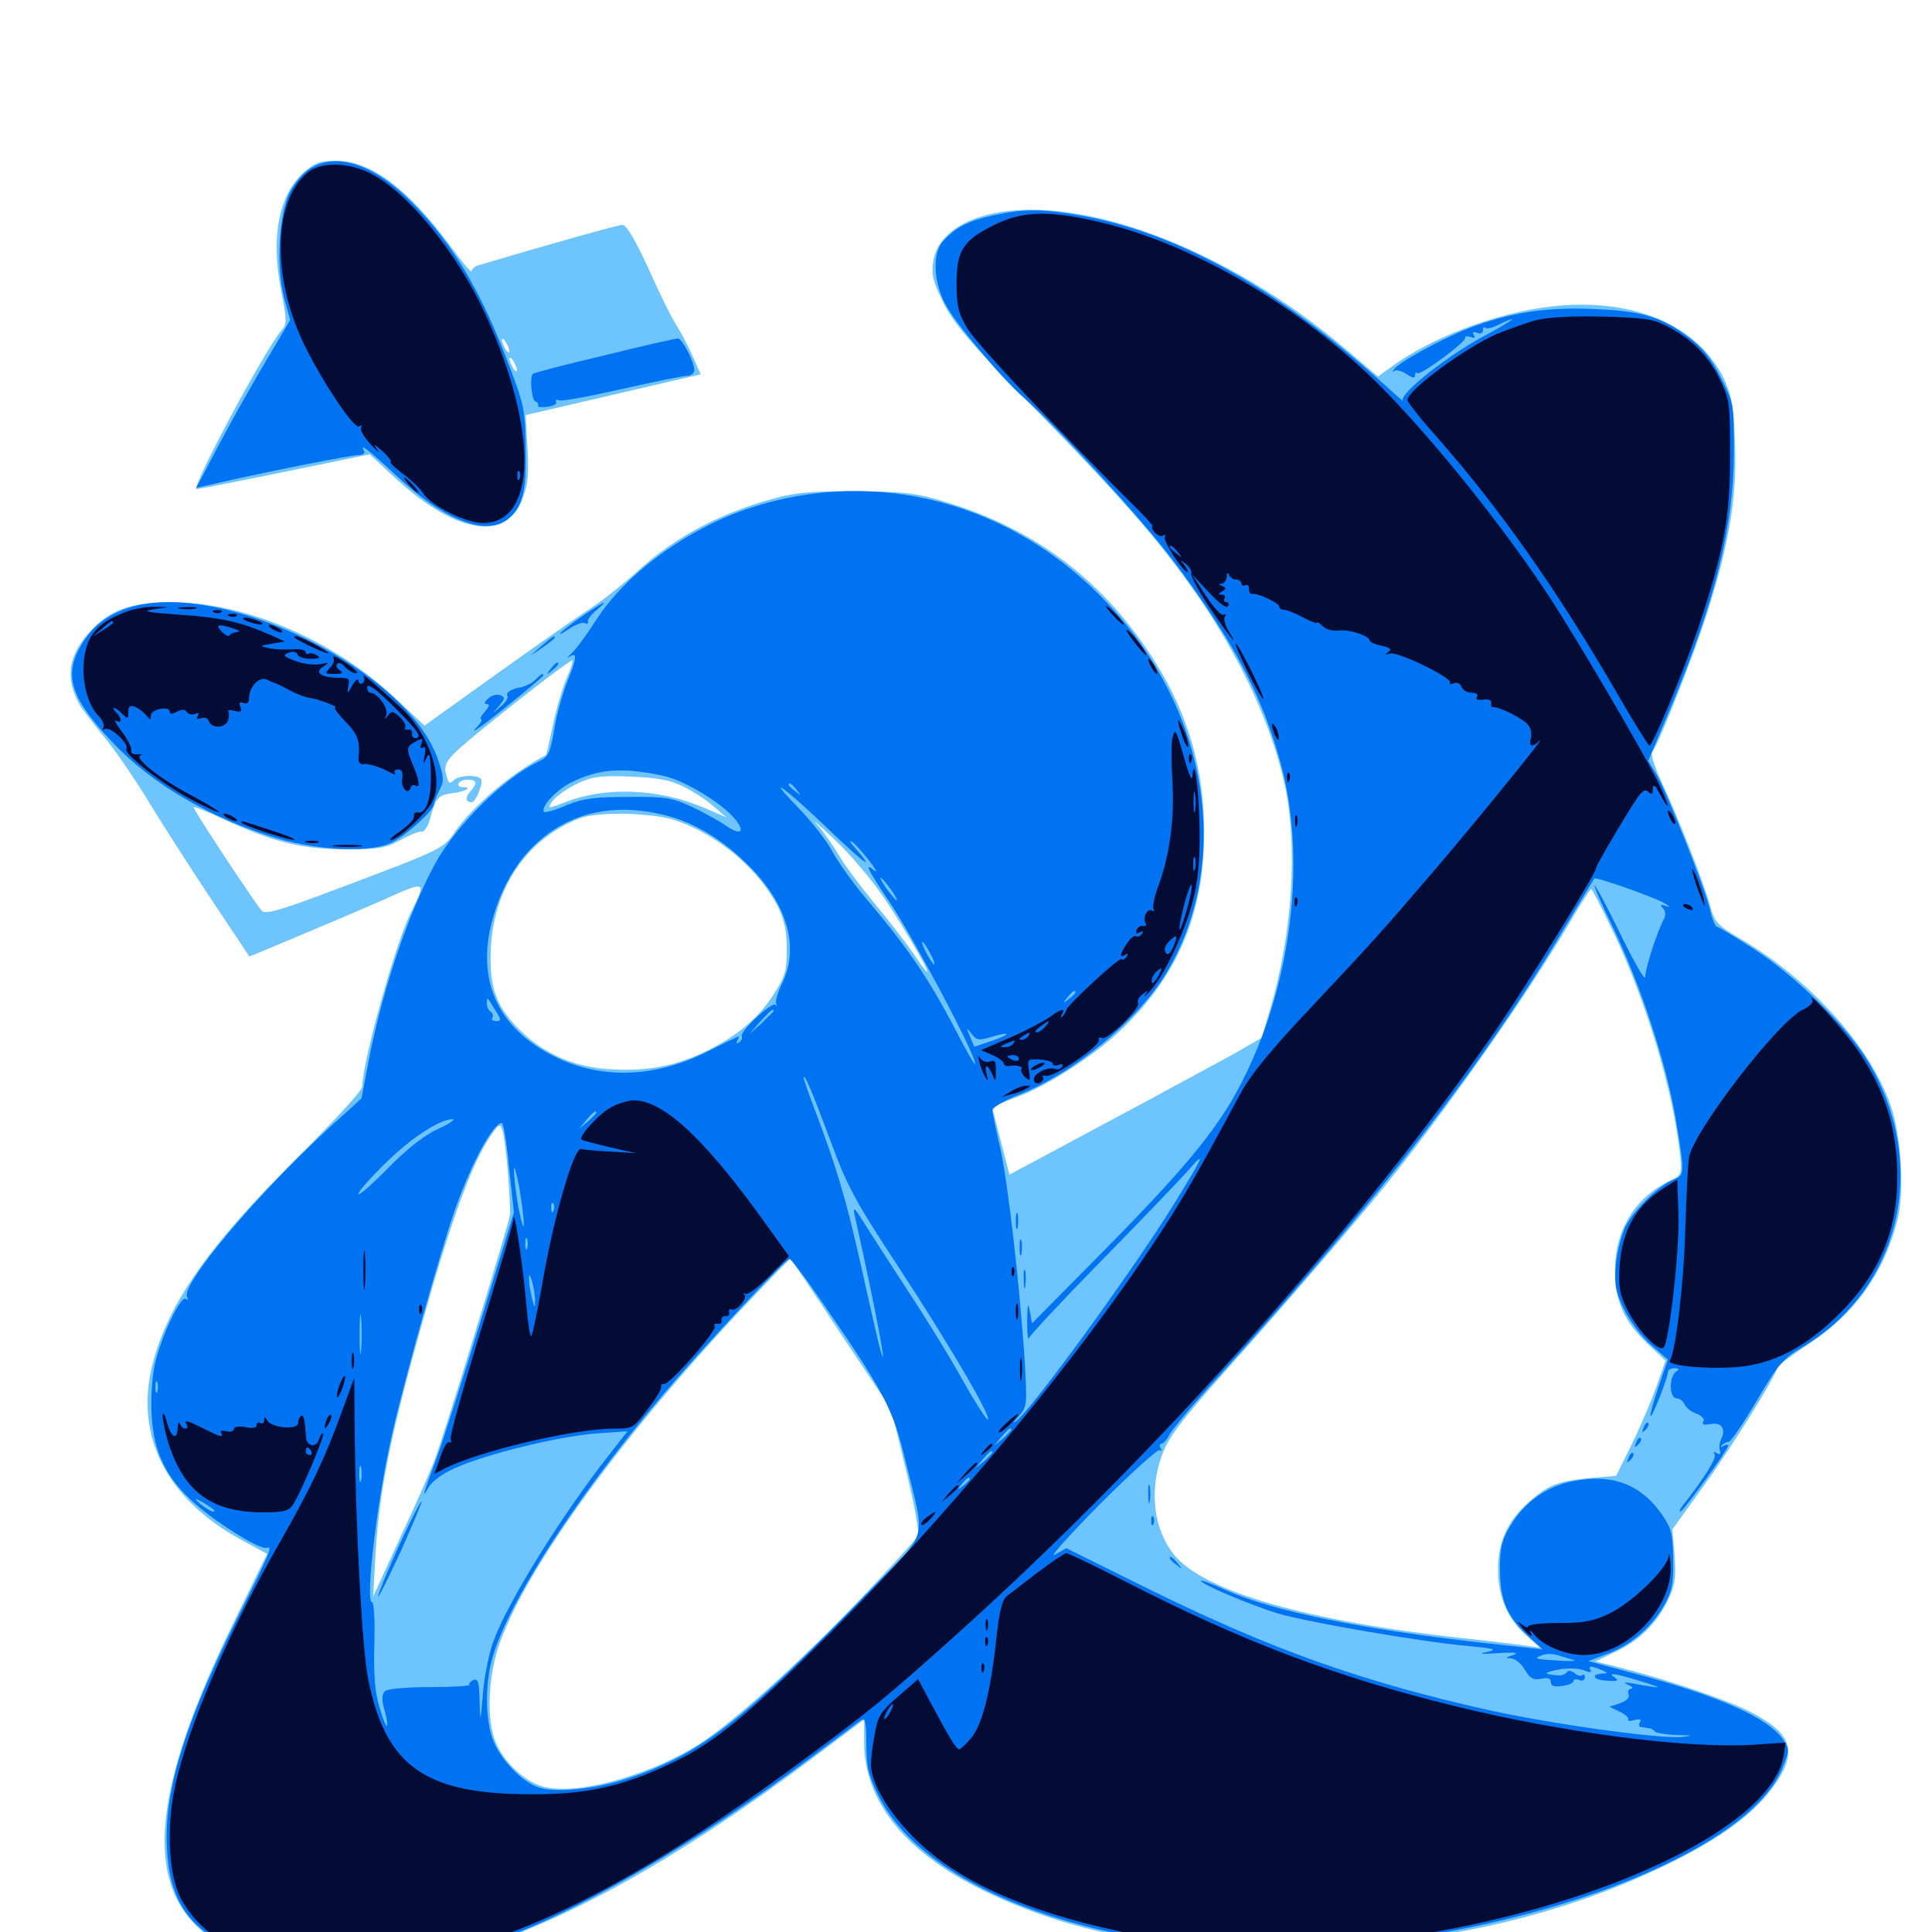 <svg xmlns="http://www.w3.org/2000/svg" viewBox="0 -1000 1000 1000">
	<path fill="#6dc4ff" d="M157.422 -910.938C144.336 -899.414 140.039 -877.344 145.508 -849.609C148.438 -834.57 148.633 -832.227 145.898 -829.297C137.305 -819.336 98.438 -746.875 101.758 -746.875C103.125 -746.875 123.828 -750.977 147.656 -755.859L191.406 -764.844L205.469 -751.758C236.719 -723.438 262.109 -719.531 270.508 -741.992C273.242 -748.828 273.828 -754.688 273.047 -767.969L272.07 -785.156L317.383 -795.703L362.695 -806.25L358.789 -815.039C356.641 -819.922 352.93 -827.148 350.586 -830.859C348.047 -834.57 341.406 -848.047 335.742 -860.742C329.102 -875.391 324.219 -883.594 322.266 -883.594C319.922 -883.594 285.742 -874.023 247.656 -862.695C245.703 -862.109 244.141 -860.742 244.141 -859.57C244.141 -858.398 239.062 -864.453 232.812 -873.047C210.938 -902.539 191.797 -916.797 174.023 -916.797C165.82 -916.797 163.086 -915.82 157.422 -910.938ZM263.672 -818.164C263.672 -817.188 262.695 -817.578 261.719 -819.141C260.742 -820.703 259.766 -823.047 259.766 -824.023C259.766 -825.195 260.742 -824.609 261.719 -823.047C262.695 -821.484 263.672 -819.336 263.672 -818.164ZM267.578 -808.398C267.578 -807.422 266.602 -807.812 265.625 -809.375C264.648 -810.938 263.672 -813.281 263.672 -814.258C263.672 -815.43 264.648 -814.844 265.625 -813.281C266.602 -811.719 267.578 -809.57 267.578 -808.398ZM508.398 -888.086C493.75 -883.789 484.375 -875 483.008 -864.453C482.031 -857.812 483.008 -853.906 488.281 -843.359C493.555 -832.617 501.758 -823.047 535.938 -788.086C578.125 -744.922 597.266 -723.242 614.844 -698.828C640.43 -663.477 658.398 -625.391 665.234 -592.578C671.68 -560.742 668.945 -517.188 657.617 -478.32L653.125 -462.891L639.648 -455.078C632.031 -450.977 602.734 -434.961 574.219 -419.727L522.461 -391.992L518.164 -408.789C515.82 -417.969 513.672 -425.977 513.672 -426.562C513.672 -427.148 519.141 -429.492 525.977 -432.031C541.211 -437.5 565.43 -452.93 579.492 -466.211C609.375 -494.336 623.242 -526.758 623.242 -569.141C623.242 -601.562 615.234 -629.492 598.242 -656.836C572.07 -698.828 536.523 -725.977 489.258 -740.234C473.828 -744.922 468.164 -745.508 443.359 -745.703C421.484 -745.898 411.914 -745.117 401.367 -742.188C373.438 -734.766 349.219 -722.07 329.688 -704.102C322.852 -697.852 311.328 -688.672 303.711 -683.789C296.289 -678.906 274.219 -663.477 254.883 -649.609L219.727 -624.414L203.906 -639.258C172.07 -668.945 126.758 -688.281 88.867 -688.281C67.969 -688.281 57.031 -684.375 47.07 -673.633C35.352 -660.938 33.594 -649.609 40.82 -635.938C41.992 -633.594 47.656 -626.367 53.125 -619.531C58.789 -612.891 68.555 -598.633 75.195 -587.891C81.836 -576.953 96.484 -553.906 108.008 -536.523L129.102 -504.883L152.93 -514.844C166.016 -520.312 186.328 -528.906 197.852 -533.984C220.898 -544.336 220.898 -544.336 212.891 -528.125C204.883 -512.5 187.5 -450 187.5 -437.5C187.5 -435.547 172.656 -419.531 154.688 -401.562C108.008 -355.273 87.109 -325.586 78.906 -293.75C69.531 -257.031 86.133 -224.219 124.609 -203.125L138.281 -195.703L121.094 -160.547C68.164 -52.539 73.438 -1.367 139.258 16.211C155.469 20.703 198.438 20.508 218.945 16.016C276.758 3.516 342.773 -31.445 423.047 -91.797L447.266 -109.961V-98.438C447.266 -67.773 468.359 -41.406 508.594 -21.68C554.883 0.977 606.641 10.547 673.633 8.398C743.555 6.25 805.469 -7.617 858.789 -33.008C891.406 -48.438 909.57 -62.109 920.312 -78.711C930.078 -94.141 926.758 -103.125 906.836 -113.477C895.312 -119.727 862.891 -130.664 839.062 -136.719L825.781 -140.039L835.938 -144.922C848.438 -150.781 857.422 -159.57 863.281 -171.68C866.992 -179.297 867.578 -183.008 866.797 -194.531L865.625 -208.398L881.25 -230.078C896.094 -250.586 919.922 -288.867 919.922 -292.188C919.922 -292.969 927.344 -298.438 936.328 -304.492C960.547 -320.312 975.781 -342.188 982.422 -369.727C985.742 -384.18 983.984 -412.5 978.516 -428.125C967.773 -458.789 936.523 -493.359 900.586 -514.258C888.672 -521.289 887.5 -522.656 885.156 -531.25C882.031 -542.969 867.578 -579.492 859.57 -596.289C856.055 -604.102 854.297 -609.766 855.273 -610.938C858.594 -614.844 876.953 -661.523 883.594 -682.617C894.922 -718.164 899.023 -742.188 898.047 -769.141C897.461 -788.477 896.484 -794.531 892.969 -802.539C880.469 -829.883 849.805 -844.531 809.57 -841.992C780.469 -840.039 744.531 -827.344 721.289 -810.938L713.281 -805.078L697.852 -818.164C634.57 -872.461 554.883 -901.758 508.398 -888.086ZM293.164 -648.633C291.016 -643.555 287.891 -632.812 286.133 -624.414C284.375 -616.016 282.812 -609.18 282.617 -609.18C265.234 -600.195 244.922 -583.008 235.547 -569.531C229.492 -560.742 229.297 -560.547 176.953 -540.82C145.508 -528.906 137.5 -526.562 135.547 -528.516C131.641 -533.008 99.609 -581.445 100.195 -582.227C100.586 -582.617 108.398 -579.492 117.383 -575.195C141.992 -564.062 156.055 -560.547 178.711 -560.352C195.898 -560.352 199.414 -560.938 207.031 -565.039C211.914 -567.773 216.797 -569.727 218.164 -569.531C219.531 -569.141 221.484 -572.266 222.656 -576.367C225.391 -586.914 226.953 -588.477 233.984 -589.453C241.016 -590.234 244.922 -592.578 239.453 -592.578C237.695 -592.578 236.719 -593.555 237.305 -594.531C238.867 -597.07 246.094 -597.07 246.094 -594.727C246.094 -593.75 244.727 -591.602 243.164 -590.039C240.625 -587.305 241.016 -584.766 244.141 -584.766C246.289 -584.766 250.195 -594.531 249.023 -596.68C247.266 -599.219 237.5 -598.828 234.766 -596.094C233.008 -594.336 232.422 -594.531 231.641 -596.68C229.102 -604.102 230.078 -606.055 242.188 -616.406C260.352 -631.641 295.508 -658.984 296.289 -658.203C296.68 -657.812 295.312 -653.516 293.164 -648.633ZM353.516 -592.969C358.398 -590.625 365.43 -586.133 369.141 -582.812L375.977 -576.953L365.039 -581.641C341.602 -591.797 314.258 -592.969 293.555 -585.156C283.398 -581.25 283.398 -581.25 285.742 -585.156C287.109 -587.305 292.578 -591.211 297.852 -593.945C306.445 -598.047 309.766 -598.633 326.172 -598.047C340.234 -597.461 346.875 -596.289 353.516 -592.969ZM350.195 -575.195C372.266 -567.578 393.164 -549.609 402.734 -530.469C406.055 -523.633 407.227 -517.969 407.227 -508.594C407.227 -497.461 406.445 -494.531 400.586 -485.547C392.773 -473.242 382.227 -464.258 366.211 -456.25C350.391 -448.438 335.938 -445.508 317.188 -446.484C298.438 -447.266 282.617 -453.906 269.727 -466.211C258.008 -477.539 253.906 -486.914 253.906 -503.906C253.906 -537.891 271.094 -565.039 299.805 -576.367C309.57 -580.078 337.695 -579.492 350.195 -575.195ZM457.812 -534.961C468.945 -518.359 481.25 -496.875 479.883 -496.875C479.492 -496.875 475.977 -501.562 472.266 -507.227C468.359 -512.695 459.375 -524.414 452.148 -533.008C445.117 -541.602 436.914 -552.539 434.18 -557.422C431.25 -562.305 426.367 -569.336 423.047 -573.047C419.727 -576.758 423.828 -573.242 432.227 -565.234C440.625 -557.227 452.148 -543.555 457.812 -534.961ZM835.156 -517.383C852.539 -480.664 866.406 -434.18 869.727 -400.977C870.508 -392.383 870.312 -391.797 864.453 -388.867C846.484 -380.469 835.938 -363.281 835.938 -342.773C835.938 -326.562 840.43 -316.406 852.734 -304.492L862.109 -295.703L857.422 -282.422C854.883 -275.195 849.219 -261.914 844.727 -252.734L836.523 -236.133L823.047 -234.961C806.25 -233.398 801.172 -231.445 790.82 -222.07C780.078 -212.305 775.391 -201.953 775.391 -187.5C775.391 -173.438 780.469 -161.719 790.43 -153.125L797.266 -147.07L790.82 -148.047C787.109 -148.633 771.68 -150.586 756.445 -152.148C676.562 -160.938 623.438 -176.172 607.812 -195.117C597.07 -208.398 594.531 -228.711 601.758 -247.656C604.883 -256.055 611.719 -265.039 632.422 -288.281C664.648 -324.219 701.758 -367.383 717.969 -387.5C749.219 -426.367 789.844 -484.18 811.523 -520.898C817.578 -531.25 823.047 -539.844 823.633 -539.844C824.023 -539.844 829.297 -529.688 835.156 -517.383ZM262.891 -393.164C263.672 -383.008 264.258 -373.047 263.867 -370.898C263.086 -365.43 229.492 -255.859 224.805 -243.945C222.852 -238.672 214.844 -220.508 207.031 -203.906L193.164 -173.633L194.336 -195.117C196.484 -231.25 202.734 -260.547 223.828 -333.789C235.547 -373.633 244.922 -398.438 253.32 -411.133C258.008 -418.164 258.789 -418.75 259.961 -415.234C260.742 -413.281 262.109 -403.32 262.891 -393.164ZM435.352 -309.375L461.328 -270.508L468.945 -239.062C473.242 -221.484 475.977 -206.445 475.195 -204.883C474.219 -203.516 462.305 -190.234 448.242 -175.391C417.578 -142.969 382.812 -111.328 364.258 -98.828C338.477 -81.445 298.047 -70.117 280.664 -75.391C271.289 -78.125 260.938 -87.891 256.641 -98.047C251.758 -109.375 252.539 -132.031 258.398 -148.828C272.461 -189.062 323.828 -259.57 388.867 -327.734C399.609 -339.062 408.789 -348.438 409.18 -348.438C409.375 -348.438 421.289 -330.859 435.352 -309.375Z"/>
	<path fill="#0073f3" d="M160.742 -912.891C157.227 -910.938 152.539 -905.273 150.195 -900.781C144.336 -889.648 142.773 -862.109 147.07 -845.703L150.195 -834.375L137.891 -813.477C131.055 -802.148 120.117 -782.617 113.477 -770.117L101.562 -747.461L112.695 -750C134.375 -755.078 181.445 -764.453 185.547 -764.453C187.891 -764.453 189.062 -765.43 188.477 -766.406C185.547 -771.289 190.82 -767.188 205.469 -753.516C230.078 -730.469 251.758 -722.266 263.086 -731.445C270.508 -737.695 272.461 -745.312 272.07 -767.383C271.875 -787.305 271.289 -790.43 264.062 -809.375C249.414 -848.633 234.961 -873.047 213.867 -894.531C194.336 -914.648 174.609 -921.484 160.742 -912.891ZM513.867 -888.477C500.977 -885.547 495.117 -882.617 488.281 -875.391C482.617 -869.336 483.008 -854.883 489.062 -842.969C493.945 -833.398 517.578 -805.078 529.492 -794.531C547.266 -779.102 591.797 -730.469 608.008 -708.789C638.477 -667.969 653.516 -639.844 663.086 -604.102C674.805 -560.547 670.117 -504.883 650.977 -457.812C636.523 -423.047 622.461 -404.297 568.555 -349.805L534.18 -315.039L533.008 -321.484C532.031 -326.367 531.836 -325 531.641 -316.211C531.641 -309.766 532.031 -305.859 532.617 -307.422C533.203 -308.984 549.609 -326.562 569.141 -346.484C588.672 -366.406 608.984 -387.5 614.258 -393.359C624.609 -405.273 623.633 -402.734 607.617 -376.758C587.5 -344.141 534.18 -270.508 525.781 -264.258C524.023 -262.891 524.609 -264.062 527.148 -266.797C531.641 -271.875 531.641 -272.656 530.469 -294.141C527.93 -334.375 521.484 -389.648 517.578 -406.445C515.43 -415.625 513.672 -424.023 513.672 -425.391C513.672 -426.758 519.727 -430.273 526.953 -433.203C556.055 -444.531 589.258 -472.07 604.102 -497.07C637.891 -554.297 625.586 -631.836 573.828 -687.109C524.805 -739.844 453.906 -758.789 387.695 -736.914C355.469 -726.172 323.633 -702.93 308.203 -678.516C303.711 -671.484 298.242 -664.062 295.898 -661.914C293.75 -659.766 292.969 -658.789 294.336 -659.766C298.828 -662.891 298.828 -659.961 293.945 -648.047C291.406 -641.797 288.086 -630.273 286.914 -622.656C284.766 -609.961 283.984 -608.398 278.516 -605.664C260.547 -597.07 235.742 -572.461 225 -552.539C211.328 -527.148 198.242 -488.477 191.016 -451.953L187.109 -431.445L170.117 -416.016C131.836 -380.664 93.164 -334.57 96.875 -328.516C97.656 -327.344 97.461 -326.953 96.094 -327.734C93.359 -329.297 83.203 -307.812 80.078 -293.555C78.711 -287.109 77.93 -275.781 78.516 -266.992C79.688 -247.852 86.133 -234.766 100.977 -221.68C113.281 -210.938 134.766 -197.656 138.086 -198.828C141.406 -200.195 139.648 -196.094 123.438 -163.672C95.898 -108.594 85.156 -74.023 86.328 -44.727C87.5 -17.578 96.289 -3.516 119.336 8.203C136.719 16.992 152.148 19.336 184.57 18.164C214.844 16.992 222.461 15.625 255.859 4.688C295.312 -8.203 361.719 -46.68 419.922 -90.43C432.227 -99.609 443.75 -108.203 445.312 -109.375C447.852 -111.328 448.242 -109.766 448.438 -97.461C448.438 -85.547 449.414 -81.25 454.688 -70.508C479.102 -20.898 573.633 12.695 675.781 8.203C789.648 3.32 905.859 -40.82 922.852 -85.547C926.172 -93.945 926.172 -94.727 923.047 -99.414C915.625 -110.742 889.648 -122.266 845.312 -133.984L822.07 -140.234L831.445 -143.75C843.75 -148.242 854.102 -157.031 860.938 -168.359C865.43 -176.367 866.211 -179.492 866.016 -192.773C865.82 -206.25 865.234 -208.789 860.156 -216.211C849.023 -232.031 833.984 -237.5 813.477 -233.203C800.195 -230.469 788.867 -222.266 781.836 -210.352C777.148 -202.539 776.367 -198.828 776.367 -187.305C776.562 -171.484 779.883 -163.477 791.016 -153.125L798.438 -146.289L767.969 -149.609C705.273 -156.641 659.18 -166.016 634.961 -176.758C628.125 -179.883 622.07 -182.227 621.68 -181.836C620.508 -180.469 647.461 -169.141 661.523 -164.844C677.93 -160.156 735.547 -150.195 759.766 -148.047C773.828 -146.68 775.391 -146.289 769.531 -144.922C764.844 -143.945 766.602 -143.75 775.391 -144.336C783.984 -144.922 786.523 -144.531 783.203 -143.359C779.102 -141.992 778.906 -141.797 782.227 -141.602C784.375 -141.406 787.5 -138.867 789.258 -135.742C791.992 -131.25 793.555 -130.273 797.656 -131.055C801.172 -131.836 802.734 -131.25 802.734 -129.297C802.734 -127.344 804.297 -126.758 808.594 -127.344C811.914 -127.734 814.453 -128.906 814.453 -129.883C814.453 -130.859 815.82 -131.055 817.383 -130.469C818.945 -129.688 820.312 -130.273 820.312 -131.836C820.312 -133.203 819.727 -133.594 818.945 -133.008C818.359 -132.227 816.406 -132.617 815.039 -133.984C813.281 -135.352 811.719 -135.547 810.938 -134.375C810.156 -133.398 808.203 -132.617 806.641 -132.812C798.633 -133.398 798.633 -134.18 806.25 -135.742C811.133 -136.719 816.602 -136.523 819.531 -135.547C822.852 -134.18 824.023 -134.18 823.242 -135.547C821.875 -137.891 823.633 -137.891 829.102 -135.547C832.227 -134.18 832.422 -133.789 829.688 -133.789C823.047 -133.398 824.609 -130.469 831.641 -130.078C837.109 -129.688 838.086 -130.078 835.938 -131.641C831.445 -134.57 835.547 -133.984 849.609 -129.688C861.719 -125.977 861.133 -125.781 845.703 -128.516C840.625 -129.492 839.844 -129.297 842.773 -127.93C844.922 -126.953 845.703 -125.977 844.336 -125.977C842.969 -125.781 842.383 -124.609 842.969 -123.047C843.555 -121.289 841.992 -119.727 838.477 -118.359L833.008 -116.602L838.281 -114.062C841.211 -112.695 843.164 -110.938 842.773 -109.961C842.188 -109.18 843.75 -108.984 846.094 -109.766C848.828 -110.352 849.805 -110.156 848.828 -108.594C848.047 -107.227 848.438 -106.055 849.414 -106.055C854.492 -105.469 855.273 -105.273 856.641 -103.711C857.422 -102.93 862.5 -102.148 867.969 -101.953C876.367 -101.758 876.758 -101.562 870.703 -100.977C859.375 -99.805 802.93 -107.617 769.727 -115.039C704.492 -129.688 658.594 -146.094 595.703 -176.953L551.953 -198.633L545.898 -195.312C542.773 -193.359 553.125 -205.078 569.141 -221.289C585.156 -237.305 599.219 -250 600.195 -249.414C601.367 -248.828 601.562 -249.219 600.781 -250.391C600 -251.758 600.195 -252.734 601.172 -252.734C602.148 -252.734 603.906 -254.688 605.078 -257.031C606.25 -259.57 617.773 -273.438 631.055 -287.891C713.867 -379.492 769.141 -451.172 809.57 -519.336C817.969 -533.398 825 -544.922 825.195 -545.312C825.977 -546.289 855.859 -535.742 861.328 -532.617C864.648 -530.664 864.844 -530.273 862.305 -531.055C859.375 -532.031 858.984 -531.641 860.742 -529.883C862.109 -528.516 862.305 -526.367 861.328 -524.414C857.812 -518.164 851.562 -498.633 851.562 -494.336C851.562 -491.992 845.898 -501.758 838.867 -516.211C831.836 -530.664 825.781 -541.992 825.391 -541.602C825 -541.211 829.297 -531.25 835.156 -519.336C848.828 -491.016 862.305 -450.195 867.188 -421.875C872.07 -392.578 872.07 -391.797 866.406 -389.453C858.984 -386.719 845.898 -374.023 841.406 -365.234C839.258 -360.938 836.914 -351.758 836.328 -345.117C835.547 -334.766 836.133 -331.445 840.625 -322.266C843.555 -316.211 849.805 -308.008 854.492 -303.906L863.281 -296.289L858.398 -282.031C855.664 -274.023 853.906 -267.383 854.297 -266.992C855.078 -266.016 863.281 -286.914 863.281 -289.844C863.281 -291.016 864.844 -291.797 866.797 -291.797C868.945 -291.797 869.336 -291.211 867.773 -290.234C863.672 -287.695 863.867 -276.172 867.969 -276.172C869.531 -276.172 871.094 -274.805 871.875 -273.242C872.461 -271.68 875.195 -269.336 877.93 -268.359C881.055 -267.188 882.422 -265.43 881.641 -264.258C880.664 -262.695 881.836 -262.305 885.352 -262.891C891.016 -264.062 893.555 -260.352 890.82 -255.078C890.039 -253.32 889.648 -250.586 890.234 -249.023C890.82 -247.266 890.234 -246.875 888.672 -247.852C886.914 -248.828 886.523 -248.633 887.5 -247.266C888.672 -245.312 882.031 -234.766 870.508 -220.117C869.531 -218.75 869.141 -217.578 869.727 -217.578C871.094 -217.578 894.531 -249.805 894.531 -251.758C894.531 -252.344 893.359 -252.344 891.992 -251.562C890.625 -250.781 890.234 -250.977 891.211 -251.953C892.188 -252.93 893.75 -253.711 894.727 -253.711C895.898 -253.711 902.344 -263.281 909.18 -274.805C920.312 -293.75 922.656 -296.68 933.008 -302.734C983.789 -333.203 998.633 -396.68 967.383 -449.805C956.836 -467.773 930.273 -494.141 908.398 -508.398C898.438 -514.844 889.453 -520.312 888.672 -520.312C887.891 -520.312 886.133 -524.414 884.961 -529.688C882.031 -541.406 862.109 -591.602 857.031 -599.805L853.125 -606.25L865.234 -634.961C888.086 -689.844 897.266 -727.539 897.461 -765.625C897.461 -791.016 897.461 -791.211 890.625 -804.688C885.742 -814.453 881.055 -820.117 874.023 -825.391C860.156 -835.938 850 -839.062 825 -840.039C800.586 -841.211 780.859 -838.086 760.156 -830.078C745.312 -824.219 723.438 -812.109 721.484 -808.789C720.703 -807.617 720.898 -807.031 721.68 -808.008C722.656 -808.789 725.391 -808.008 727.93 -806.445C731.055 -804.297 732.422 -804.102 732.422 -805.664C732.422 -807.031 733.008 -807.617 733.594 -806.836C735.156 -805.469 758.984 -823.047 758.398 -825.195C758.008 -825.977 759.375 -826.172 761.133 -825.586C763.281 -824.805 763.867 -825 762.891 -826.562C761.914 -828.125 762.5 -828.516 764.453 -827.734C766.406 -826.953 767.578 -827.539 767.578 -829.102C767.578 -830.469 768.164 -831.055 768.75 -830.273C769.531 -829.688 772.461 -830.273 775.586 -831.836C778.516 -833.398 781.836 -834.766 782.617 -834.766C783.398 -834.766 777.734 -831.25 770.117 -827.148C749.219 -816.211 723.633 -795.703 726.172 -792.578C726.953 -791.602 722.07 -795.898 715.625 -801.758C661.523 -850.586 608.984 -879.883 558.984 -888.477C539.062 -891.992 530.273 -891.992 513.867 -888.477ZM792.383 -835.547C793.164 -836.133 791.992 -836.719 789.844 -836.523C787.695 -836.523 787.109 -835.938 788.672 -835.352C790.039 -834.766 791.797 -834.961 792.383 -835.547ZM344.141 -598.242C354.883 -595.703 374.219 -583.984 380.664 -575.781C386.133 -568.945 383.008 -567.383 375.195 -573.047C371.875 -575.195 364.258 -579.492 358.008 -582.422C347.852 -587.109 344.531 -587.695 325.195 -587.5C307.422 -587.5 301.953 -586.719 293.164 -583.203C287.5 -580.664 282.227 -579.297 281.641 -579.688C279.492 -581.836 287.5 -590.82 295.117 -594.727C309.961 -602.148 322.07 -603.125 344.141 -598.242ZM429.102 -570.508C447.852 -552.539 453.516 -548.633 442.578 -561.133C440.234 -563.672 439.453 -565.234 440.82 -564.453C441.992 -563.867 445.898 -559.57 449.609 -554.883C453.125 -550.391 454.492 -547.852 452.539 -549.414C447.266 -553.711 448.438 -550.977 460.742 -532.617C472.656 -514.844 502.539 -458.594 504.688 -450C505.469 -447.266 502.344 -452.148 497.852 -460.742C481.641 -492.188 471.68 -507.227 448.242 -534.961C441.016 -543.555 433.203 -554.688 430.664 -559.57C428.125 -564.453 420.508 -574.219 413.672 -581.445C395.117 -600.391 405.273 -593.359 429.102 -570.508ZM412.305 -591.211C414.844 -588.086 414.648 -587.891 411.719 -590.43C409.766 -591.797 408.203 -593.359 408.203 -593.75C408.203 -595.312 409.766 -594.336 412.305 -591.211ZM344.727 -577.93C359.961 -574.023 374.609 -565.039 387.891 -551.562C407.617 -531.836 413.867 -509.375 404.883 -491.211C402.539 -486.328 401.172 -481.641 401.758 -480.469C402.344 -479.297 402.148 -478.906 401.367 -479.883C399.414 -481.641 382.422 -465.82 383.984 -463.477C384.375 -462.695 383.789 -461.328 382.617 -460.547C381.055 -459.57 380.859 -459.961 381.836 -461.719C382.617 -463.086 382.617 -463.867 381.641 -463.281C380.664 -462.891 373.438 -459.375 365.625 -455.469C337.891 -441.602 309.18 -441.211 284.766 -454.297C257.227 -468.945 246.68 -493.164 254.688 -523.242C259.961 -542.969 269.727 -558.203 283.789 -568.555C300.391 -580.664 321.289 -583.984 344.727 -577.93ZM460.938 -539.844C463.281 -536.719 464.648 -533.984 464.062 -533.984C463.672 -533.984 461.328 -536.719 458.984 -539.844C456.641 -543.164 455.273 -545.703 455.859 -545.703C456.25 -545.703 458.594 -543.164 460.938 -539.844ZM481.445 -506.641C483.203 -503.516 483.984 -500.781 483.594 -500.781C483.008 -500.781 481.25 -503.516 479.492 -506.641C477.734 -509.961 476.953 -512.5 477.344 -512.5C477.93 -512.5 479.688 -509.961 481.445 -506.641ZM556.641 -486.328C556.641 -485.938 555.078 -484.375 553.32 -483.008C550.195 -480.469 550 -480.664 552.539 -483.789C555.078 -486.914 556.641 -487.891 556.641 -486.328ZM256.445 -476.953C259.57 -472.07 259.57 -471.484 256.836 -471.484C255.078 -471.484 254.102 -472.266 254.883 -473.242C255.469 -474.219 255.078 -475.586 253.906 -476.367C252.93 -476.953 251.953 -478.906 251.953 -480.664C251.953 -482.422 252.148 -483.398 252.539 -483.008C252.93 -482.617 254.688 -479.883 256.445 -476.953ZM400.391 -476.758C400.391 -476.367 397.461 -473.633 394.141 -470.312L387.695 -464.648L393.359 -471.094C398.828 -476.953 400.391 -478.32 400.391 -476.758ZM513.086 -463.281C523.438 -466.406 523.438 -464.648 513.086 -461.133L504.297 -458.203L502.148 -463.281C500 -468.164 500.195 -468.359 502.93 -464.844C505.469 -461.523 506.641 -461.328 513.086 -463.281ZM343.164 -442.969C343.945 -443.555 342.773 -444.141 340.625 -443.945C338.477 -443.945 337.891 -443.359 339.453 -442.773C340.82 -442.188 342.578 -442.383 343.164 -442.969ZM327.539 -440.82C331.641 -441.211 328.906 -441.602 321.289 -441.602C313.867 -441.602 310.547 -441.211 313.867 -440.82C317.383 -440.43 323.633 -440.43 327.539 -440.82ZM429.688 -409.961C438.672 -385.547 442.578 -378.516 464.844 -344.531C490.625 -305.273 513.086 -266.992 511.328 -265.234C510.742 -264.844 504.883 -273.828 498.438 -285.352C491.992 -297.07 479.102 -317.969 469.922 -331.836C460.742 -345.898 450.586 -361.719 447.266 -366.992C442.188 -375.195 441.406 -375.781 442.383 -370.898C453.32 -322.266 460.742 -282.422 455.078 -303.516C454.102 -307.227 449.805 -326.172 445.508 -345.508C438.086 -378.906 432.617 -397.07 421.094 -427.344C418.359 -434.57 416.016 -441.211 416.016 -441.992C416.211 -444.922 420.117 -435.547 429.688 -409.961ZM308.594 -424.023C308.594 -423.633 306.641 -421.68 304.297 -419.531L299.805 -415.82L303.516 -420.312C307.031 -424.414 308.594 -425.586 308.594 -424.023ZM226.758 -415.625C219.727 -412.5 210.742 -405.469 200.781 -395.312C192.383 -386.719 185.547 -380.859 185.547 -382.031C185.547 -383.398 191.992 -390.625 199.805 -398.242C212.891 -411.133 227.734 -420.703 234.375 -420.703C235.938 -420.703 232.617 -418.359 226.758 -415.625ZM263.477 -395.703L266.016 -372.461L249.023 -316.992C239.648 -286.523 229.492 -254.883 226.562 -246.875C218.555 -225.391 218.164 -223.828 221.68 -229.883C223.633 -233.398 229.102 -237.305 235.742 -240.234C251.953 -247.461 288.867 -256.445 308.008 -258.008L324.805 -259.18L315.039 -246.68C290.43 -215.234 263.477 -171.875 255.664 -151.172C253.32 -145.312 250.781 -133.008 250 -123.828C248.633 -107.812 248.633 -107.617 248.242 -119.336C248.047 -129.297 247.461 -131.25 245.117 -130.469C243.555 -129.688 242.578 -128.711 242.969 -127.93C243.359 -127.344 234.18 -126.758 222.461 -126.758C209.57 -126.758 200.391 -125.781 199.219 -124.609C197.656 -123.047 197.461 -120.312 199.023 -114.844C200.195 -110.742 200.781 -107.031 200.195 -106.641C199.805 -106.25 198.047 -110.742 196.289 -116.797C193.945 -124.609 193.359 -133.594 193.75 -149.219C194.141 -160.938 193.555 -170.703 192.578 -170.703C188.867 -170.703 195.312 -224.805 203.125 -258.594C209.57 -286.914 228.516 -354.492 235.742 -374.609C244.141 -398.242 255.273 -418.75 259.766 -418.75C260.547 -418.75 262.305 -408.398 263.477 -395.703ZM271.094 -366.016C271.094 -363.281 269.922 -367.383 268.359 -374.805C266.992 -382.422 266.016 -391.211 266.016 -394.336C266.016 -397.656 267.188 -393.555 268.75 -385.547C270.117 -377.539 271.289 -368.75 271.094 -366.016ZM290.43 -387.109C291.016 -388.477 290.82 -390.234 290.234 -390.82C289.648 -391.602 289.062 -390.43 289.258 -388.281C289.258 -386.133 289.844 -385.547 290.43 -387.109ZM286.523 -373.438C285.938 -371.875 285.352 -372.461 285.352 -374.609C285.156 -376.758 285.742 -377.93 286.328 -377.148C286.914 -376.562 287.109 -374.805 286.523 -373.438ZM272.852 -353.906C272.266 -352.539 271.875 -353.516 271.875 -356.25C271.875 -358.984 272.266 -359.961 272.852 -358.789C273.242 -357.422 273.242 -355.078 272.852 -353.906ZM424.219 -327.93C457.812 -279.297 462.109 -271.094 468.555 -244.336C479.102 -201.172 480.859 -208.398 452.148 -178.711C384.766 -109.375 363.477 -92.578 326.172 -79.883C309.18 -74.023 288.086 -71.875 278.906 -74.805C269.922 -77.734 258.594 -89.648 254.883 -100.195C251.367 -110.156 251.172 -126.367 254.102 -139.062C261.523 -169.922 302.734 -232.422 353.32 -289.844C375.195 -314.648 407.031 -348.438 408.594 -348.438C409.375 -348.438 416.406 -339.258 424.219 -327.93ZM276.953 -326.953C276.953 -322.656 276.758 -322.656 275.391 -327.93C274.609 -331.25 273.828 -335.547 273.828 -337.695C273.828 -340.82 274.219 -340.625 275.391 -336.719C276.172 -333.984 276.953 -329.688 276.953 -326.953ZM186.914 -301.172C186.523 -296.484 186.133 -300.195 186.133 -309.375C186.133 -318.555 186.523 -322.266 186.914 -317.773C187.305 -313.086 187.305 -305.664 186.914 -301.172ZM891.211 -288.477C894.531 -288.867 891.797 -289.258 884.766 -289.258C877.734 -289.258 875 -288.867 878.516 -288.477C881.836 -288.086 887.695 -288.086 891.211 -288.477ZM81.445 -279.688C80.859 -278.32 80.469 -279.297 80.469 -282.031C80.469 -284.766 80.859 -285.742 81.445 -284.57C81.836 -283.203 81.836 -280.859 81.445 -279.688ZM523.438 -259.961C523.438 -259.57 521.484 -257.617 519.141 -255.469L514.648 -251.758L518.359 -256.25C521.875 -260.352 523.438 -261.523 523.438 -259.961ZM513.672 -248.242C513.672 -247.852 511.719 -245.898 509.375 -243.75L504.883 -240.039L508.594 -244.531C512.109 -248.633 513.672 -249.805 513.672 -248.242ZM186.914 -233.789C186.328 -231.836 185.938 -233.398 185.938 -237.109C185.938 -240.82 186.328 -242.383 186.914 -240.625C187.305 -238.672 187.305 -235.547 186.914 -233.789ZM501.953 -234.375C501.953 -233.984 500.391 -232.422 498.633 -231.055C495.508 -228.516 495.312 -228.711 497.852 -231.836C500.391 -234.961 501.953 -235.938 501.953 -234.375ZM109.375 -219.531C110.938 -218.555 111.523 -217.578 110.352 -217.578C109.375 -217.578 106.25 -219.531 103.516 -221.68C98.828 -225.586 102.539 -224.219 109.375 -219.531ZM490.234 -220.703C490.234 -222.266 488.672 -221.289 486.133 -218.164C483.594 -215.039 483.789 -214.844 486.914 -217.383C488.672 -218.75 490.234 -220.312 490.234 -220.703ZM123.633 -214.258C124.805 -214.844 123.828 -215.234 121.094 -215.234C118.359 -215.234 117.383 -214.844 118.75 -214.258C119.922 -213.867 122.266 -213.867 123.633 -214.258ZM814.453 -140.82C816.016 -140.234 813.086 -140.039 807.617 -140.43C794.336 -141.211 793.359 -141.406 797.852 -143.164C800 -144.141 803.906 -144.141 806.641 -143.164C809.375 -142.383 812.891 -141.211 814.453 -140.82ZM206.055 -199.023C200 -185.352 195.312 -174.023 195.703 -173.633C196.094 -173.242 201.367 -183.984 207.617 -197.461C213.672 -211.133 218.555 -222.461 218.164 -222.852C217.773 -223.242 212.305 -212.5 206.055 -199.023ZM312.695 -816.016C292.773 -811.328 276.172 -807.031 275.781 -806.445C274.023 -804.688 275.195 -792.773 277.148 -792.188C278.32 -791.797 278.906 -790.82 278.516 -790.039C277.93 -789.258 280.078 -789.062 283.203 -789.453C286.523 -789.844 288.477 -791.016 287.891 -791.992C287.305 -792.969 288.086 -793.359 289.453 -792.773C290.82 -792.188 305.469 -794.922 321.875 -798.633C338.281 -802.344 353.516 -805.469 355.664 -805.469C357.617 -805.469 359.375 -806.836 359.375 -808.398C359.375 -812.891 352.93 -825 350.781 -824.805C349.609 -824.805 332.422 -820.898 312.695 -816.016ZM66.992 -685.547C55.664 -681.836 47.656 -675.781 41.992 -666.016C32.812 -650.391 36.523 -638.672 58.008 -616.016C78.516 -594.141 109.18 -576.367 143.555 -566.016C165.82 -559.57 192.578 -558.594 203.125 -564.062C210.938 -568.164 224.609 -580.664 224.609 -583.789C224.609 -584.766 225.977 -588.086 227.539 -591.211C229.883 -595.898 229.883 -597.656 226.562 -607.227C210.742 -653.125 114.648 -700.391 66.992 -685.547ZM301.953 -681.445C296.68 -677.93 291.406 -673.828 290.234 -672.461C289.062 -671.094 291.016 -672.07 294.336 -674.414C297.852 -676.758 301.758 -678.125 302.734 -677.539C303.906 -676.758 304.492 -677.148 304.297 -678.125C303.906 -679.102 305.859 -681.836 308.594 -683.984C315.82 -690.234 312.891 -688.867 301.953 -681.445ZM280.273 -665.625L274.414 -660.547L280.859 -664.844C284.18 -667.188 287.109 -669.336 287.109 -669.922C287.109 -671.289 286.328 -670.898 280.273 -665.625ZM284.961 -653.711C282.422 -650.586 282.617 -650.391 285.742 -652.93C288.867 -655.469 289.844 -657.031 288.281 -657.031C287.891 -657.031 286.328 -655.469 284.961 -653.711ZM277.148 -648.242C275.586 -646.484 272.266 -644.922 269.922 -644.336C264.258 -643.359 261.523 -641.406 262.695 -639.648C263.086 -638.672 261.719 -636.328 259.18 -634.375L254.883 -630.664L258.398 -634.766C261.523 -638.672 261.523 -639.062 258.789 -640.234C257.031 -640.82 254.297 -640.039 252.734 -638.477C250.586 -636.523 250.391 -635.547 252.148 -635.547C253.711 -635.547 253.125 -634.18 250.977 -631.641C249.023 -629.492 248.242 -627.734 249.023 -627.734C250 -627.734 248.633 -625.391 245.898 -622.656C243.359 -619.727 250.195 -624.609 261.328 -633.594C272.266 -642.383 281.25 -650 281.25 -650.391C281.25 -651.758 280.078 -651.172 277.148 -648.242ZM255.859 -630.859C255.859 -632.422 252.148 -631.641 250.977 -629.688C250.391 -628.516 251.172 -628.32 252.734 -628.906C254.492 -629.492 255.859 -630.469 255.859 -630.859ZM525.781 -367.969C525.781 -364.258 526.172 -362.695 526.758 -364.648C527.148 -366.406 527.148 -369.531 526.758 -371.484C526.172 -373.242 525.781 -371.68 525.781 -367.969ZM527.734 -354.297C527.734 -350.586 528.125 -349.023 528.711 -350.977C529.102 -352.734 529.102 -355.859 528.711 -357.812C528.125 -359.57 527.734 -358.008 527.734 -354.297ZM529.883 -337.695C529.883 -333.398 530.273 -331.836 530.664 -334.375C531.055 -336.719 531.055 -340.234 530.664 -342.188C530.078 -343.945 529.688 -341.992 529.883 -337.695ZM850.781 -261.133C849.609 -258.398 849.805 -258.203 851.758 -259.961C853.125 -261.328 853.711 -262.891 853.125 -263.477C852.539 -264.062 851.367 -263.086 850.781 -261.133ZM846.875 -253.32C845.703 -250.586 845.898 -250.391 847.852 -252.148C849.219 -253.516 849.805 -255.078 849.219 -255.664C848.633 -256.25 847.461 -255.273 846.875 -253.32ZM842.969 -245.508C841.797 -242.773 841.992 -242.578 843.945 -244.336C845.312 -245.703 845.898 -247.266 845.312 -247.852C844.727 -248.438 843.555 -247.461 842.969 -245.508ZM594.336 -226.367C594.336 -222.07 594.727 -220.508 595.117 -223.047C595.508 -225.391 595.508 -228.906 595.117 -230.859C594.531 -232.617 594.141 -230.664 594.336 -226.367ZM595.898 -212.5C595.898 -210.352 596.484 -209.766 597.07 -211.328C597.656 -212.695 597.461 -214.453 596.875 -215.039C596.289 -215.82 595.703 -214.648 595.898 -212.5ZM605.469 -193.359C605.469 -192.969 607.031 -191.406 608.984 -190.039C611.914 -187.5 612.109 -187.695 609.57 -190.82C607.031 -193.945 605.469 -194.922 605.469 -193.359Z"/>
	<path fill="#020c35" d="M159.57 -910.938C142.383 -897.461 140.43 -860.547 155.273 -826.367C163.477 -807.617 183.008 -777.539 185.938 -779.297C187.109 -780.078 187.5 -779.883 186.914 -778.711C186.133 -777.539 188.477 -773.633 191.992 -769.922C195.312 -766.211 196.875 -765.039 195.312 -767.188C192.969 -770.508 193.359 -770.312 197.852 -766.602C200.781 -763.867 202.734 -761.523 202.148 -760.938C201.758 -760.352 204.688 -757.617 208.594 -754.688C212.695 -751.758 217.383 -747.266 219.141 -744.531C223.438 -738.086 241.016 -729.297 250 -729.297C277.93 -729.297 278.711 -777.344 251.367 -837.109C236.523 -869.531 210.547 -901.172 191.211 -910.547C179.883 -916.016 166.406 -916.211 159.57 -910.938ZM268.945 -752.344C268.359 -750.781 267.773 -751.367 267.773 -753.516C267.578 -755.664 268.164 -756.836 268.75 -756.055C269.336 -755.469 269.531 -753.711 268.945 -752.344ZM231.445 -737.5C232.031 -738.086 231.055 -739.258 229.102 -739.844C226.367 -741.016 226.172 -740.82 227.93 -738.867C229.297 -737.5 230.859 -736.914 231.445 -737.5ZM514.648 -883.594C498.438 -875.586 495.117 -870.312 495.117 -853.32C495.117 -841.797 495.898 -838.086 500.781 -829.883C505.469 -822.07 545.508 -779.297 590.43 -734.766C594.531 -730.664 597.266 -727.344 596.484 -727.344C595.898 -727.344 596.289 -725.977 597.656 -724.414C599.023 -722.852 600.977 -722.07 602.148 -722.852C603.125 -723.438 603.516 -723.242 602.93 -722.07C601.758 -720.312 612.305 -703.906 614.648 -703.906C615.234 -703.906 614.453 -705.469 613.086 -707.422C610.547 -710.352 610.742 -710.547 613.867 -708.008C615.82 -706.445 616.992 -704.297 616.602 -703.125C616.211 -701.953 620.312 -694.336 625.586 -686.328C635.156 -672.07 642.773 -662.5 635.938 -673.242C634.18 -676.172 633.203 -679.688 633.984 -680.859C634.766 -682.031 634.57 -682.422 633.398 -681.836C632.227 -681.055 628.125 -685.547 624.023 -691.797L616.797 -702.93L625.586 -693.555C630.859 -687.891 634.766 -684.961 635.547 -686.133C636.328 -687.305 635.938 -688.281 634.766 -688.281C633.594 -688.281 633.203 -689.258 633.789 -690.234C634.375 -691.406 633.789 -692.188 632.422 -692.188C630.469 -692.188 630.469 -692.578 632.617 -693.945C634.766 -695.312 634.766 -695.703 632.617 -696.68C630.664 -697.461 630.664 -697.852 632.422 -697.852C633.594 -698.047 634.766 -699.609 634.961 -701.562C634.961 -703.516 635.547 -703.906 636.133 -702.539C636.523 -701.172 638.281 -700 639.844 -700C641.406 -700 642.578 -699.023 642.578 -697.852C642.578 -696.875 643.555 -696.484 644.531 -697.07C645.703 -697.656 646.484 -696.875 646.484 -695.312C646.484 -693.555 647.07 -692.383 648.047 -692.578C650.391 -693.359 662.109 -687.891 662.109 -686.133C662.109 -685.156 663.281 -684.375 664.648 -684.375C666.016 -684.375 670.312 -682.617 674.414 -680.469C678.32 -678.32 681.641 -677.148 681.641 -677.734C681.641 -678.32 683.008 -677.539 684.57 -675.977C686.133 -674.219 689.844 -673.242 692.773 -673.633C698.242 -674.414 708.984 -670.898 708.984 -668.359C708.984 -667.773 711.719 -666.406 715.039 -665.82C719.727 -664.648 720.508 -664.062 718.555 -662.5C716.406 -660.938 716.602 -660.938 719.336 -661.719C723.438 -663.086 752.734 -648.633 750.586 -646.484C749.805 -645.703 750.586 -645.703 752.344 -646.289C754.102 -647.07 755.859 -646.289 756.445 -644.531C757.227 -642.773 759.57 -641.406 761.719 -641.406C764.258 -641.406 765.234 -640.625 764.453 -639.258C763.672 -637.891 764.844 -637.5 767.773 -637.891C770.703 -638.281 772.266 -637.5 771.875 -635.938C771.68 -634.766 772.07 -633.789 772.852 -633.984C775.586 -634.375 788.281 -628.125 790.82 -625C792.383 -623.242 792.969 -620.117 792.383 -617.969C791.211 -613.477 792.969 -612.891 796.875 -616.602C801.367 -620.703 767.578 -579.102 743.359 -550.586C715.625 -518.164 710.352 -512.305 675.781 -475.586C658.008 -456.641 647.07 -443.359 642.383 -434.57C615.82 -385.156 609.375 -374.414 589.062 -344.531C548.438 -285.352 486.328 -211.523 430.859 -155.859C386.719 -111.914 370.117 -98.242 348.633 -87.891C320.312 -74.219 300.391 -70.312 264.844 -71.484C217.578 -73.242 198.828 -88.477 190.43 -131.641C187.305 -148.438 183.984 -211.523 183.594 -260.547L183.398 -286.914L176.953 -269.336C167.969 -244.531 160.352 -228.906 145.312 -202.539C119.141 -157.031 97.461 -106.836 90.82 -76.367C85.742 -53.711 87.305 -27.93 94.336 -16.016C107.812 7.227 134.18 17.773 177.734 17.578C243.75 17.188 313.477 -13.672 412.109 -86.328C450.586 -114.648 458.203 -120.898 496.289 -155.078C598.438 -247.07 705.469 -367.188 774.805 -467.578C791.602 -492.188 826.172 -548.047 826.172 -550.781C826.172 -552.148 841.016 -577.344 846.875 -586.133C850 -590.82 851.562 -591.797 853.32 -590.039C854.883 -588.477 855.469 -588.867 855.469 -591.602C855.664 -594.531 856.641 -593.75 859.375 -588.672C865.43 -577.539 863.867 -583.789 857.227 -597.07C848.438 -614.258 817.969 -666.211 803.125 -689.258C779.688 -725.391 742.969 -771.289 714.844 -799.805C673.438 -841.406 615.82 -874.805 566.992 -885.547C541.797 -891.211 528.906 -890.625 514.648 -883.594ZM609.57 -714.258C612.109 -711.133 611.914 -710.938 608.984 -713.477C607.031 -714.844 605.469 -716.406 605.469 -716.797C605.469 -718.359 607.031 -717.383 609.57 -714.258ZM793.945 -833.984C788.672 -832.422 780.078 -829.297 774.805 -827.148C758.594 -820.117 728.516 -798.047 728.516 -792.969C728.516 -791.797 735.156 -783.398 743.359 -774.219C775.586 -737.695 805.859 -694.922 837.109 -641.016C845.508 -626.367 853.125 -614.258 853.711 -614.062C855.469 -614.062 871.289 -652.148 878.906 -674.609C892.188 -714.648 895.508 -731.641 895.508 -763.477C895.508 -791.602 895.312 -793.164 890.039 -803.906C884.18 -816.016 875.586 -824.609 862.695 -831.25C855.664 -834.961 850.781 -835.547 829.102 -836.133C811.523 -836.523 800.781 -835.742 793.945 -833.984ZM211.914 -748.828C213.867 -746.68 215.82 -744.922 216.406 -744.922C216.992 -744.922 215.82 -746.68 213.867 -748.828C211.914 -750.977 209.961 -752.734 209.375 -752.734C208.789 -752.734 209.961 -750.977 211.914 -748.828ZM66.016 -683.594C54.688 -679.492 48.828 -674.805 45.703 -667.773C40.82 -655.859 43.359 -637.109 50.977 -629.492C53.125 -627.344 54.297 -624.609 53.516 -623.438C52.734 -622.07 52.93 -621.875 54.297 -622.656C57.031 -624.219 67.188 -614.844 65.43 -612.305C63.867 -609.766 84.57 -593.75 100.195 -585.547C107.422 -581.836 113.281 -579.102 113.281 -579.688C113.281 -580.273 107.422 -583.789 100.195 -587.695C83.594 -596.289 69.336 -607.422 72.656 -608.984C74.023 -609.57 73.438 -609.766 71.289 -609.57C68.945 -609.375 67.578 -610.156 67.969 -611.719C68.164 -613.086 66.016 -617.383 63.086 -621.289C59.961 -625.391 58.789 -627.93 60.156 -626.953C63.086 -625.195 63.281 -628.125 60.156 -631.25C58.789 -632.617 58.398 -633.594 58.984 -633.594C59.766 -633.594 61.719 -632.227 63.281 -630.469C66.211 -627.734 66.406 -627.734 66.406 -631.445C66.406 -634.375 67.188 -635.156 69.922 -634.18C71.68 -633.398 74.219 -631.445 75.586 -629.883C77.734 -627.148 77.93 -627.148 78.125 -629.688C78.125 -633.008 87.891 -634.766 87.891 -631.641C87.891 -630.273 89.062 -630.273 91.602 -631.641C94.336 -633.008 95.898 -633.008 96.68 -631.445C97.461 -630.273 99.414 -629.883 100.977 -630.469C102.734 -631.25 103.125 -630.859 102.344 -629.297C101.367 -627.93 101.953 -627.539 104.102 -628.32C105.859 -628.906 107.617 -628.32 108.203 -626.562C109.57 -622.852 116.406 -623.047 117.969 -626.953C118.555 -628.711 118.75 -630.664 118.164 -631.641C117.578 -632.422 119.141 -632.812 121.484 -632.031C124.805 -631.25 125.391 -631.641 124.414 -634.18C123.633 -636.328 124.023 -636.914 126.172 -636.133C127.93 -635.547 128.906 -636.328 128.906 -638.672C129.102 -644.727 134.18 -650 138.086 -648.242C140.039 -647.266 141.992 -646.484 142.578 -646.289C143.164 -646.289 146.484 -644.531 150.195 -642.578C153.711 -640.625 158.594 -638.867 160.938 -638.672C165.43 -637.891 175.781 -633.984 173.438 -633.789C172.656 -633.594 175 -630.469 178.711 -626.562C185.156 -620.117 186.523 -616.211 185.547 -607.617C185.352 -605.664 186.328 -604.297 187.891 -604.492C190.625 -604.883 196.094 -603.32 201.953 -600.195C203.906 -599.023 205.078 -599.023 204.297 -600C203.711 -600.977 204.492 -601.758 206.055 -601.758C208.008 -601.758 208.594 -600.195 208.203 -597.07C207.227 -592.578 211.133 -588.086 212.5 -592.188C212.891 -593.555 214.062 -594.141 215.039 -593.359C217.578 -591.797 217.188 -595.703 213.867 -603.711C210.156 -612.695 210.156 -613.477 215.234 -616.211C218.75 -618.164 219.141 -617.969 218.164 -615.234C217.383 -613.086 217.578 -612.305 218.945 -613.086C220.117 -613.867 220.508 -612.305 219.727 -608.789C218.945 -604.297 218.945 -604.102 220.508 -607.227C222.07 -610.547 222.461 -610.156 222.852 -604.297C223.828 -588.477 221.094 -578.516 216.211 -579.492C214.844 -579.688 214.062 -578.906 214.258 -577.539C214.648 -576.172 211.523 -572.852 207.617 -570.117C203.516 -567.383 201.172 -565.234 202.344 -565.234C205.859 -565.234 220.703 -578.906 223.828 -585.156C229.883 -597.07 222.07 -620.312 207.617 -633.594C193.164 -646.875 186.914 -652.148 188.281 -649.805C188.867 -648.633 188.672 -647.07 187.5 -646.289C186.523 -645.703 185.547 -646.289 185.547 -647.656C185.352 -649.023 183.984 -648.047 182.422 -645.312C179.688 -640.625 179.492 -640.625 180.273 -644.922C181.25 -648.633 180.469 -649.219 175.195 -649.219C166.211 -649.219 162.5 -651.953 167.188 -654.883C170.508 -657.031 170.312 -657.227 165.82 -656.25C162.891 -655.664 157.227 -656.25 153.125 -657.812C146.68 -660.156 146.094 -660.742 149.219 -662.109C151.758 -663.086 153.32 -662.695 153.906 -661.328C154.297 -659.961 157.422 -658.984 160.742 -658.984C165.234 -658.984 166.211 -659.57 164.062 -660.742C162.5 -661.914 160.547 -662.109 159.766 -661.719C158.984 -661.133 158.203 -661.523 158.203 -662.5C158.203 -663.672 154.883 -664.258 150.977 -663.867C146.875 -663.672 141.406 -663.867 138.672 -664.648C134.18 -665.625 134.375 -665.82 140.625 -666.797L147.461 -667.969L139.648 -671.484C124.609 -678.125 114.062 -680.469 92.773 -681.836C76.367 -683.008 73.047 -683.594 79.102 -684.57L86.914 -685.742L80.078 -685.938C76.367 -686.133 69.922 -684.961 66.016 -683.594ZM69.727 -681.25C70.508 -681.836 69.336 -682.422 67.188 -682.227C65.039 -682.227 64.453 -681.641 66.016 -681.055C67.383 -680.469 69.141 -680.664 69.727 -681.25ZM58.594 -677.734C58.594 -677.344 56.25 -675.586 53.32 -673.828L47.852 -670.508L52.539 -674.414C57.031 -678.516 58.594 -679.297 58.594 -677.734ZM121.094 -674.609C124.023 -673.633 124.609 -673.047 122.656 -672.852C120.898 -672.656 119.141 -671.875 118.75 -671.094C118.555 -670.312 116.602 -671.094 114.844 -673.047C111.133 -676.758 112.891 -677.344 121.094 -674.609ZM211.133 -626.758C216.992 -620.508 218.164 -617.969 214.844 -617.969C213.672 -617.969 213.086 -619.141 213.281 -620.508C213.672 -621.68 212.695 -622.656 211.328 -622.266C209.766 -622.07 209.18 -622.656 209.766 -623.438C210.352 -624.414 208.984 -626.953 206.836 -628.906C203.516 -632.031 202.539 -632.031 200.781 -629.688C199.219 -627.344 199.023 -627.344 200 -630.273C200.977 -633.594 195.312 -641.406 191.797 -641.406C190.82 -641.406 190.039 -642.773 190.039 -644.336C190.039 -647.266 198.047 -640.625 211.133 -626.758ZM187.5 -642.578C187.5 -642.969 186.719 -643.359 185.547 -643.359C184.57 -643.359 183.594 -642.383 183.594 -641.211C183.594 -640.234 184.57 -639.844 185.547 -640.43C186.719 -641.016 187.5 -641.992 187.5 -642.578ZM93.359 -684.961C90.82 -685.352 92.383 -685.742 96.68 -685.742C100.977 -685.938 102.93 -685.547 101.172 -684.961C99.219 -684.57 95.703 -684.57 93.359 -684.961ZM576.172 -681.445C578.711 -678.711 581.25 -676.562 581.641 -676.562C582.227 -676.562 580.664 -678.711 578.125 -681.445C575.586 -684.18 573.047 -686.328 572.656 -686.328C572.07 -686.328 573.633 -684.18 576.172 -681.445ZM110.938 -683.008C109.375 -683.594 109.961 -684.18 112.109 -684.18C114.258 -684.375 115.43 -683.789 114.648 -683.203C114.062 -682.617 112.305 -682.422 110.938 -683.008ZM118.75 -681.055C117.188 -681.641 117.773 -682.227 119.922 -682.227C122.07 -682.422 123.242 -681.836 122.461 -681.25C121.875 -680.664 120.117 -680.469 118.75 -681.055ZM127.93 -678.516C130.078 -677.539 133.203 -676.758 134.766 -676.758C136.523 -676.758 136.328 -677.539 133.789 -678.516C131.641 -679.492 128.516 -680.273 126.953 -680.273C125.195 -680.273 125.391 -679.492 127.93 -678.516ZM140.625 -674.609C142.188 -673.633 144.531 -672.656 145.508 -672.656C146.68 -672.656 146.094 -673.633 144.531 -674.609C142.969 -675.586 140.82 -676.562 139.648 -676.562C138.672 -676.562 139.062 -675.586 140.625 -674.609ZM586.719 -668.164C589.844 -664.258 592.578 -660.938 593.164 -660.938C594.531 -660.938 586.133 -672.266 583.594 -673.828C582.227 -674.609 583.789 -672.07 586.719 -668.164ZM152.539 -669.922C154.492 -668.164 169.922 -660.938 169.922 -661.914C169.922 -662.891 155.273 -670.703 153.125 -670.703C152.344 -670.703 152.148 -670.312 152.539 -669.922ZM645.898 -652.148C649.805 -644.141 653.516 -637.891 653.906 -638.281C654.688 -639.258 641.016 -666.797 639.648 -666.797C639.062 -666.797 641.992 -660.156 645.898 -652.148ZM172.656 -659.375C173.242 -658.203 172.461 -655.859 170.703 -654.297C167.969 -651.367 168.164 -651.172 173.242 -651.172C177.344 -651.172 177.93 -651.758 175.781 -653.125C174.219 -654.102 173.633 -655.664 174.609 -656.445C175.391 -657.227 177.148 -656.641 178.32 -655.078C179.688 -653.516 182.031 -651.953 183.594 -651.562C185.547 -651.367 185.156 -652.148 182.617 -654.297C176.758 -658.789 171.094 -661.719 172.656 -659.375ZM595.703 -655.078C596.875 -652.93 598.242 -651.172 598.828 -651.172C599.219 -651.172 598.828 -652.93 597.656 -655.078C596.484 -657.227 595.117 -658.984 594.531 -658.984C594.141 -658.984 594.531 -657.227 595.703 -655.078ZM609.766 -626.758C609.766 -625.781 610.938 -621.68 612.305 -617.969C613.672 -614.258 615.039 -612.5 615.039 -614.062C615.039 -615.625 613.867 -619.727 612.305 -622.852C610.938 -626.172 609.766 -627.93 609.766 -626.758ZM658.398 -624.805C658.594 -621.094 661.914 -614.844 661.914 -617.969C661.914 -619.531 661.133 -622.266 660.156 -623.828C659.18 -625.391 658.398 -625.977 658.398 -624.805ZM606.836 -617.969C606.25 -615.82 606.25 -605.664 606.836 -595.703C608.008 -576.172 605.469 -557.227 599.414 -541.016C597.461 -535.742 596.484 -530.469 597.07 -529.492C597.656 -528.32 597.266 -528.125 596.289 -528.711C593.945 -530.273 591.211 -524.805 592.969 -522.07C593.555 -521.094 592.969 -520.508 591.602 -520.703C590.43 -521.094 588.867 -520.117 588.281 -518.555C587.695 -516.797 588.281 -516.406 589.844 -517.383C591.602 -518.359 591.992 -518.164 591.016 -516.602C590.234 -515.43 588.867 -514.844 587.891 -515.43C587.109 -516.016 584.961 -514.258 583.203 -511.523C579.492 -505.859 579.297 -503.906 582.422 -505.859C583.789 -506.836 583.984 -506.445 583.203 -504.883C582.227 -503.516 581.055 -502.93 580.469 -503.516C579.297 -504.688 551.953 -479.297 551.758 -476.953C551.758 -476.367 550.977 -475 550 -474.023C549.023 -473.047 548.828 -473.438 549.609 -475C551.758 -478.516 549.219 -477.93 542.578 -473.047C539.258 -470.898 530.078 -466.016 522.266 -462.695L507.812 -456.445L513.672 -453.906C516.797 -452.539 519.531 -450.586 519.531 -449.609C519.531 -448.633 520.703 -448.047 522.07 -448.242C526.562 -448.828 529.492 -448.047 528.711 -446.68C528.125 -445.703 529.102 -443.945 530.664 -442.383C533.203 -440.234 533.398 -440.625 532.617 -445.898C531.641 -451.758 531.836 -451.953 538.281 -451.562C541.992 -451.367 544.922 -450.391 544.922 -449.414C544.922 -448.438 546.289 -448.242 548.047 -448.828C549.805 -449.414 550.391 -449.219 549.805 -447.852C549.023 -446.68 547.461 -446.289 546.094 -446.68C542.578 -448.047 535.156 -444.531 535.156 -441.406C535.156 -439.453 536.328 -438.867 538.086 -439.453C539.648 -440.234 540.43 -441.406 539.844 -442.383C539.258 -443.359 540.039 -443.555 541.406 -443.164C544.727 -441.797 569.531 -458.594 568.75 -461.523C568.555 -462.891 569.141 -463.477 570.312 -462.695C572.852 -461.133 590.625 -478.32 589.062 -480.859C588.477 -482.031 589.453 -483.984 591.406 -485.352C594.336 -487.695 594.531 -487.695 592.773 -485.156C591.797 -483.398 592.773 -484.375 595.312 -487.109C602.539 -494.922 613.281 -517.578 617.383 -533.594C620.117 -544.141 621.094 -554.297 620.898 -569.922C620.703 -590.625 618.164 -610.352 617.188 -598.438C616.992 -595.312 615.43 -598.633 613.086 -607.227C608.594 -622.852 608.203 -623.438 606.836 -617.969ZM618.555 -580.469C618.164 -577.93 617.773 -579.883 617.773 -584.766C617.773 -589.648 618.164 -591.602 618.555 -589.258C618.945 -586.719 618.945 -582.812 618.555 -580.469ZM618.555 -550.195C617.969 -548.242 617.578 -549.414 617.578 -552.539C617.578 -555.859 617.969 -557.227 618.555 -556.055C618.945 -554.688 618.945 -551.953 618.555 -550.195ZM614.258 -528.906C609.961 -514.062 608.984 -516.211 612.891 -531.641C614.648 -538.281 616.406 -542.969 616.797 -541.992C617.188 -540.82 616.016 -534.961 614.258 -528.906ZM607.227 -509.766C605.469 -506.055 604.297 -505.273 603.32 -507.031C602.344 -508.398 603.125 -510.742 605.078 -512.695C609.375 -516.992 609.961 -516.016 607.227 -509.766ZM600 -502.344C601.172 -503.516 601.758 -505.078 601.367 -505.664C600.781 -506.25 599.609 -506.055 599.023 -505.273C598.242 -504.688 597.656 -503.125 597.656 -501.953C597.656 -500.781 598.633 -500.977 600 -502.344ZM599.609 -494.922C597.266 -490.625 595.508 -489.844 596.289 -493.555C596.68 -495.508 599.609 -498.633 601.172 -498.828C601.367 -498.828 600.781 -497.07 599.609 -494.922ZM541.016 -468.555C539.648 -466.992 537.695 -465.625 536.523 -465.625C535.352 -465.625 536.133 -466.992 538.281 -468.555C543.164 -472.266 544.141 -472.266 541.016 -468.555ZM532.227 -463.672C531.641 -462.695 529.883 -461.719 528.711 -461.719C527.344 -461.719 527.539 -462.5 529.297 -463.672C533.008 -466.016 533.789 -466.016 532.227 -463.672ZM524.414 -459.766C523.828 -458.789 521.68 -457.812 519.922 -458.008C517.188 -458.008 517.383 -458.398 520.508 -459.766C525.781 -461.914 525.781 -461.914 524.414 -459.766ZM527.344 -451.953C527.344 -450.977 525.977 -450.586 524.414 -451.172C522.852 -451.953 521.484 -452.734 521.484 -453.125C521.484 -453.516 522.852 -453.906 524.414 -453.906C525.977 -453.906 527.344 -453.125 527.344 -451.953ZM615.43 -607.031C615.43 -604.883 616.016 -604.297 616.602 -605.859C617.188 -607.227 616.992 -608.984 616.406 -609.57C615.82 -610.352 615.234 -609.18 615.43 -607.031ZM666.211 -597.266C666.211 -595.117 666.797 -594.531 667.383 -596.094C667.969 -597.461 667.773 -599.219 667.188 -599.805C666.602 -600.586 666.016 -599.414 666.211 -597.266ZM863.281 -579.883C863.281 -578.906 864.258 -576.562 865.234 -575C866.211 -573.438 867.188 -573.047 867.188 -574.023C867.188 -575.195 866.211 -577.344 865.234 -578.906C864.258 -580.469 863.281 -581.055 863.281 -579.883ZM117.188 -576.953C118.75 -575.977 121.094 -575 122.07 -575C123.242 -575 122.656 -575.977 121.094 -576.953C119.531 -577.93 117.383 -578.906 116.211 -578.906C115.234 -578.906 115.625 -577.93 117.188 -576.953ZM670.312 -575C670.312 -572.266 670.703 -571.289 671.289 -572.656C671.68 -573.828 671.68 -576.172 671.289 -577.539C670.703 -578.711 670.312 -577.734 670.312 -575ZM125 -574.219C125 -573.047 148.828 -565.234 152.148 -565.234C153.906 -565.43 148.633 -567.578 140.625 -570.117C124.414 -575.391 125 -575.391 125 -574.219ZM158.789 -563.867C156.836 -564.453 158.008 -564.844 161.133 -564.844C164.453 -564.844 165.82 -564.453 164.648 -563.867C163.281 -563.477 160.547 -563.477 158.789 -563.867ZM173.438 -561.914C169.922 -562.305 172.656 -562.695 179.688 -562.695C186.719 -562.695 189.453 -562.305 186.133 -561.914C182.617 -561.523 176.758 -561.523 173.438 -561.914ZM876.367 -547.656C876.953 -544.922 878.711 -539.648 880.273 -535.938C882.422 -530.078 882.617 -529.883 881.836 -534.766C881.055 -537.891 879.297 -543.164 877.93 -546.484C875.781 -550.977 875.391 -551.367 876.367 -547.656ZM670.117 -532.812C670.117 -530.664 670.703 -530.078 671.289 -531.641C671.875 -533.008 671.68 -534.766 671.094 -535.352C670.508 -536.133 669.922 -534.961 670.117 -532.812ZM871.094 -531.25C871.094 -532.812 874.805 -532.031 875.977 -530.078C876.562 -528.906 875.781 -528.711 874.219 -529.297C872.461 -529.883 871.094 -530.859 871.094 -531.25ZM938.086 -482.227C938.672 -481.055 936.523 -478.906 933.398 -477.539C920.703 -471.875 876.367 -414.258 874.219 -400.781C873.633 -397.266 872.852 -380.273 872.266 -363.086C871.484 -335.352 867.383 -300.586 864.258 -295.703C862.695 -293.164 883.398 -291.211 898.828 -292.383C917.969 -293.945 934.766 -302.734 952.148 -320.117C974.414 -342.188 983.594 -366.602 981.836 -398.242C980.664 -419.336 974.805 -436.523 962.109 -455.664C955.078 -466.211 934.18 -489.258 938.086 -482.227ZM507.031 -450C507.617 -447.266 509.18 -443.75 510.156 -442.188C511.328 -440.039 511.523 -440.43 510.742 -443.75C509.961 -446.094 509.961 -448.047 510.742 -448.047C511.328 -448.047 512.695 -446.094 513.672 -443.75C515.234 -439.648 515.43 -439.844 515.43 -445.508C515.625 -450.586 515.039 -451.562 512.5 -450.586C510.742 -450 508.594 -450.586 507.422 -452.148C506.25 -454.102 506.055 -453.32 507.031 -450ZM535.156 -448.047C533.594 -447.07 533.203 -446.094 534.18 -446.094C535.352 -446.094 537.5 -447.07 539.062 -448.047C540.625 -449.023 541.211 -450 540.039 -450C539.062 -450 536.719 -449.023 535.156 -448.047ZM523.438 -435.156L518.555 -432.227L523.438 -433.594C526.172 -434.18 529.688 -435.547 531.25 -436.523C533.789 -437.891 533.789 -438.086 531.25 -438.086C529.688 -438.086 526.172 -436.914 523.438 -435.156ZM316.797 -427.148C310.742 -424.219 299.219 -411.719 300.977 -410.156C301.367 -409.766 308.008 -408.008 315.43 -406.25L329.102 -403.125L316.406 -403.906C309.375 -404.297 302.344 -404.883 300.781 -405.273C297.07 -406.25 286.523 -369.922 280.664 -335.352C278.125 -321.094 275.586 -308.984 275 -308.398C274.414 -307.812 273.242 -315.039 272.461 -324.414C270.898 -343.164 266.211 -375 265.82 -369.336C265.82 -367.383 258.203 -341.602 249.023 -311.914C239.844 -282.227 232.812 -256.641 233.203 -255.273C233.789 -253.711 233.594 -252.93 232.617 -253.516C231.641 -254.297 229.492 -250.781 227.93 -245.898L224.805 -237.109L230.078 -239.844C247.656 -248.828 297.07 -260.547 317.578 -260.547C327.539 -260.547 327.93 -260.742 335.156 -270.508C339.453 -275.977 342.578 -281.25 342.188 -282.227C341.992 -283.203 342.578 -283.789 343.555 -283.594C346.289 -282.812 371.289 -311.328 369.922 -313.477C369.336 -314.453 369.922 -315.039 371.484 -314.844C372.852 -314.453 373.828 -315.43 373.438 -316.797C373.242 -317.969 374.219 -318.945 375.391 -318.75C376.758 -318.359 377.734 -319.336 377.344 -320.703C377.148 -322.266 377.734 -322.852 378.516 -322.266C380.859 -320.898 387.109 -327.734 385.352 -329.883C384.375 -330.664 384.766 -330.859 385.938 -330.273C387.109 -329.688 392.578 -333.789 398.242 -339.453L408.398 -349.805L397.266 -365.234C365.43 -409.961 343.555 -430.469 328.125 -430.469C325.391 -430.469 320.312 -428.906 316.797 -427.148ZM862.305 -385.742C846.875 -376.367 839.453 -363.281 838.281 -344.336C837.695 -333.594 838.281 -330.078 842.383 -321.875C847.852 -311.328 858.008 -300.586 860.938 -302.344C863.867 -304.102 869.531 -353.711 868.75 -372.266L868.164 -389.453ZM188.086 -342.578C188.086 -333.398 188.477 -329.688 188.867 -334.375C189.258 -338.867 189.258 -346.289 188.867 -350.977C188.477 -355.469 188.086 -351.758 188.086 -342.578ZM523.633 -341.406C523.633 -339.258 524.219 -338.672 524.805 -340.234C525.391 -341.602 525.195 -343.359 524.609 -343.945C524.023 -344.727 523.438 -343.555 523.633 -341.406ZM525.781 -321.094C525.781 -317.383 526.172 -315.82 526.758 -317.773C527.148 -319.531 527.148 -322.656 526.758 -324.609C526.172 -326.367 525.781 -324.805 525.781 -321.094ZM216.992 -321.875C216.992 -319.727 217.578 -319.141 218.164 -320.703C218.75 -322.07 218.555 -323.828 217.969 -324.414C217.383 -325.195 216.797 -324.023 216.992 -321.875ZM182.031 -295.703C182.031 -291.992 182.422 -290.43 183.008 -292.383C183.398 -294.141 183.398 -297.266 183.008 -299.219C182.422 -300.977 182.031 -299.414 182.031 -295.703ZM527.93 -290.82C527.93 -285.547 528.32 -283.398 528.711 -286.523C529.102 -289.453 529.102 -293.75 528.711 -296.289C528.32 -298.633 527.93 -296.289 527.93 -290.82ZM175.586 -282.812C174.609 -279.883 174.023 -277.148 174.609 -276.758C175 -276.367 176.172 -278.711 177.344 -281.836C179.883 -289.258 178.32 -289.844 175.586 -282.812ZM84.18 -267.383C84.18 -265.234 85.352 -259.375 86.719 -254.492C94.727 -228.32 108.789 -217.578 135.156 -217.188C146.094 -217.188 149.219 -217.773 151.367 -220.703C154.883 -225.586 168.359 -257.031 167.188 -258.008C166.797 -258.594 165.82 -257.031 165.039 -254.883C163.672 -250.391 158.594 -251.367 158.398 -256.25C157.812 -265.039 157.227 -267.969 155.859 -267.188C155.078 -266.602 154.297 -265.039 154.297 -263.477C154.297 -259.766 141.016 -260.742 138.477 -264.648C137.109 -266.797 136.719 -266.797 136.719 -264.844C136.719 -263.477 135.938 -262.891 134.766 -263.477C133.789 -264.062 132.812 -263.672 132.812 -262.305C132.812 -260.938 130.859 -260.547 126.953 -261.328C123.242 -261.914 121.094 -261.523 121.094 -260.352C121.094 -259.18 119.336 -258.594 117.188 -259.18C115.039 -259.766 113.672 -259.375 114.453 -258.398C116.016 -255.664 113.867 -256.25 105.469 -260.547C96.875 -264.844 94.922 -265.43 96.68 -262.5C97.266 -261.523 97.07 -260.547 95.898 -260.547C94.922 -260.547 93.555 -261.719 93.164 -263.086C92.578 -264.258 91.992 -263.477 91.992 -261.133C91.797 -254.102 88.477 -255.859 86.328 -264.062C85.352 -267.969 84.375 -269.531 84.18 -267.383ZM161.133 -248.828C161.719 -247.852 161.328 -246.875 160.352 -246.875C159.18 -246.875 158.203 -247.852 158.203 -248.828C158.203 -250 158.594 -250.781 158.984 -250.781C159.57 -250.781 160.547 -250 161.133 -248.828ZM169.141 -265.43C167.383 -260.352 167.773 -259.18 170.117 -263.086C171.289 -265.039 171.875 -267.188 171.289 -267.578C170.898 -268.164 169.922 -267.188 169.141 -265.43ZM520.898 -263.477C517.969 -260.742 516.211 -258.594 517.188 -258.594C518.164 -258.594 520.898 -260.742 523.438 -263.477C529.297 -269.727 527.93 -269.727 520.898 -263.477ZM509.57 -249.414C507.031 -246.289 507.227 -246.094 510.352 -248.633C512.109 -250 513.672 -251.562 513.672 -251.953C513.672 -253.516 512.109 -252.539 509.57 -249.414ZM499.805 -237.695L495.117 -232.227L500.586 -236.914C505.469 -241.406 506.836 -242.969 505.273 -242.969C504.883 -242.969 502.539 -240.625 499.805 -237.695ZM491.016 -226.953L487.305 -222.461L491.797 -226.172C495.898 -229.688 497.07 -231.25 495.508 -231.25C495.117 -231.25 493.164 -229.297 491.016 -226.953ZM479.688 -214.648C477.539 -213.086 476.367 -211.328 476.953 -210.742C477.344 -210.156 479.492 -211.523 481.445 -213.672C485.547 -218.164 484.961 -218.555 479.688 -214.648ZM863.672 -194.531C863.086 -188.281 844.922 -170.508 833.008 -164.844C825 -160.938 820.117 -159.961 807.227 -159.961C798.242 -159.961 791.016 -159.18 791.016 -158.203C791.016 -157.227 789.453 -157.812 787.695 -159.18C784.766 -161.328 784.961 -161.133 787.891 -157.422C791.992 -152.734 793.945 -151.758 791.992 -155.664C791.211 -156.836 792.383 -156.055 794.336 -153.711C799.023 -148.047 810.547 -143.359 819.727 -143.359C842.578 -143.359 866.602 -168.75 864.648 -190.82C864.258 -195.312 863.867 -197.07 863.672 -194.531ZM537.109 -186.133C530.078 -180.664 522.852 -175.195 521.094 -173.828C518.75 -172.07 517.188 -166.016 515.625 -151.172C512.695 -124.023 508.398 -107.227 502.539 -100.195C499.805 -97.07 497.07 -94.531 496.484 -94.531C494.922 -94.531 490.82 -101.562 481.445 -119.141L475.195 -130.859L464.844 -121.875C455.859 -114.062 454.297 -111.719 452.734 -102.344C451.562 -96.484 450.781 -89.258 450.781 -86.328C451.172 -76.758 459.57 -62.305 473.438 -48.438C496.289 -25.391 534.961 -8.789 589.844 1.758C622.07 7.812 695.898 7.812 733.398 1.562C834.375 -14.844 917.383 -55.664 923.242 -91.406L924.219 -98.047L906.641 -96.875C871.875 -94.922 808.203 -103.32 752.734 -116.992C690.625 -132.227 642.578 -150.586 582.422 -181.445C566.797 -189.453 552.93 -196.094 551.953 -196.094C550.781 -195.898 544.141 -191.406 537.109 -186.133ZM460.938 -114.062C459.766 -111.914 458.398 -110.156 457.812 -110.156C457.422 -110.156 457.812 -111.914 458.984 -114.062C460.156 -116.211 461.523 -117.969 462.109 -117.969C462.5 -117.969 462.109 -116.211 460.938 -114.062ZM510.156 -158.984C510.156 -156.25 510.547 -155.273 511.133 -156.641C511.523 -157.812 511.523 -160.156 511.133 -161.523C510.547 -162.695 510.156 -161.719 510.156 -158.984ZM509.961 -150C509.961 -147.852 510.547 -147.266 511.133 -148.828C511.719 -150.195 511.523 -151.953 510.938 -152.539C510.352 -153.32 509.766 -152.148 509.961 -150ZM508.008 -136.328C508.008 -134.18 508.594 -133.594 509.18 -135.156C509.766 -136.523 509.57 -138.281 508.984 -138.867C508.398 -139.648 507.812 -138.477 508.008 -136.328Z"/>
</svg>